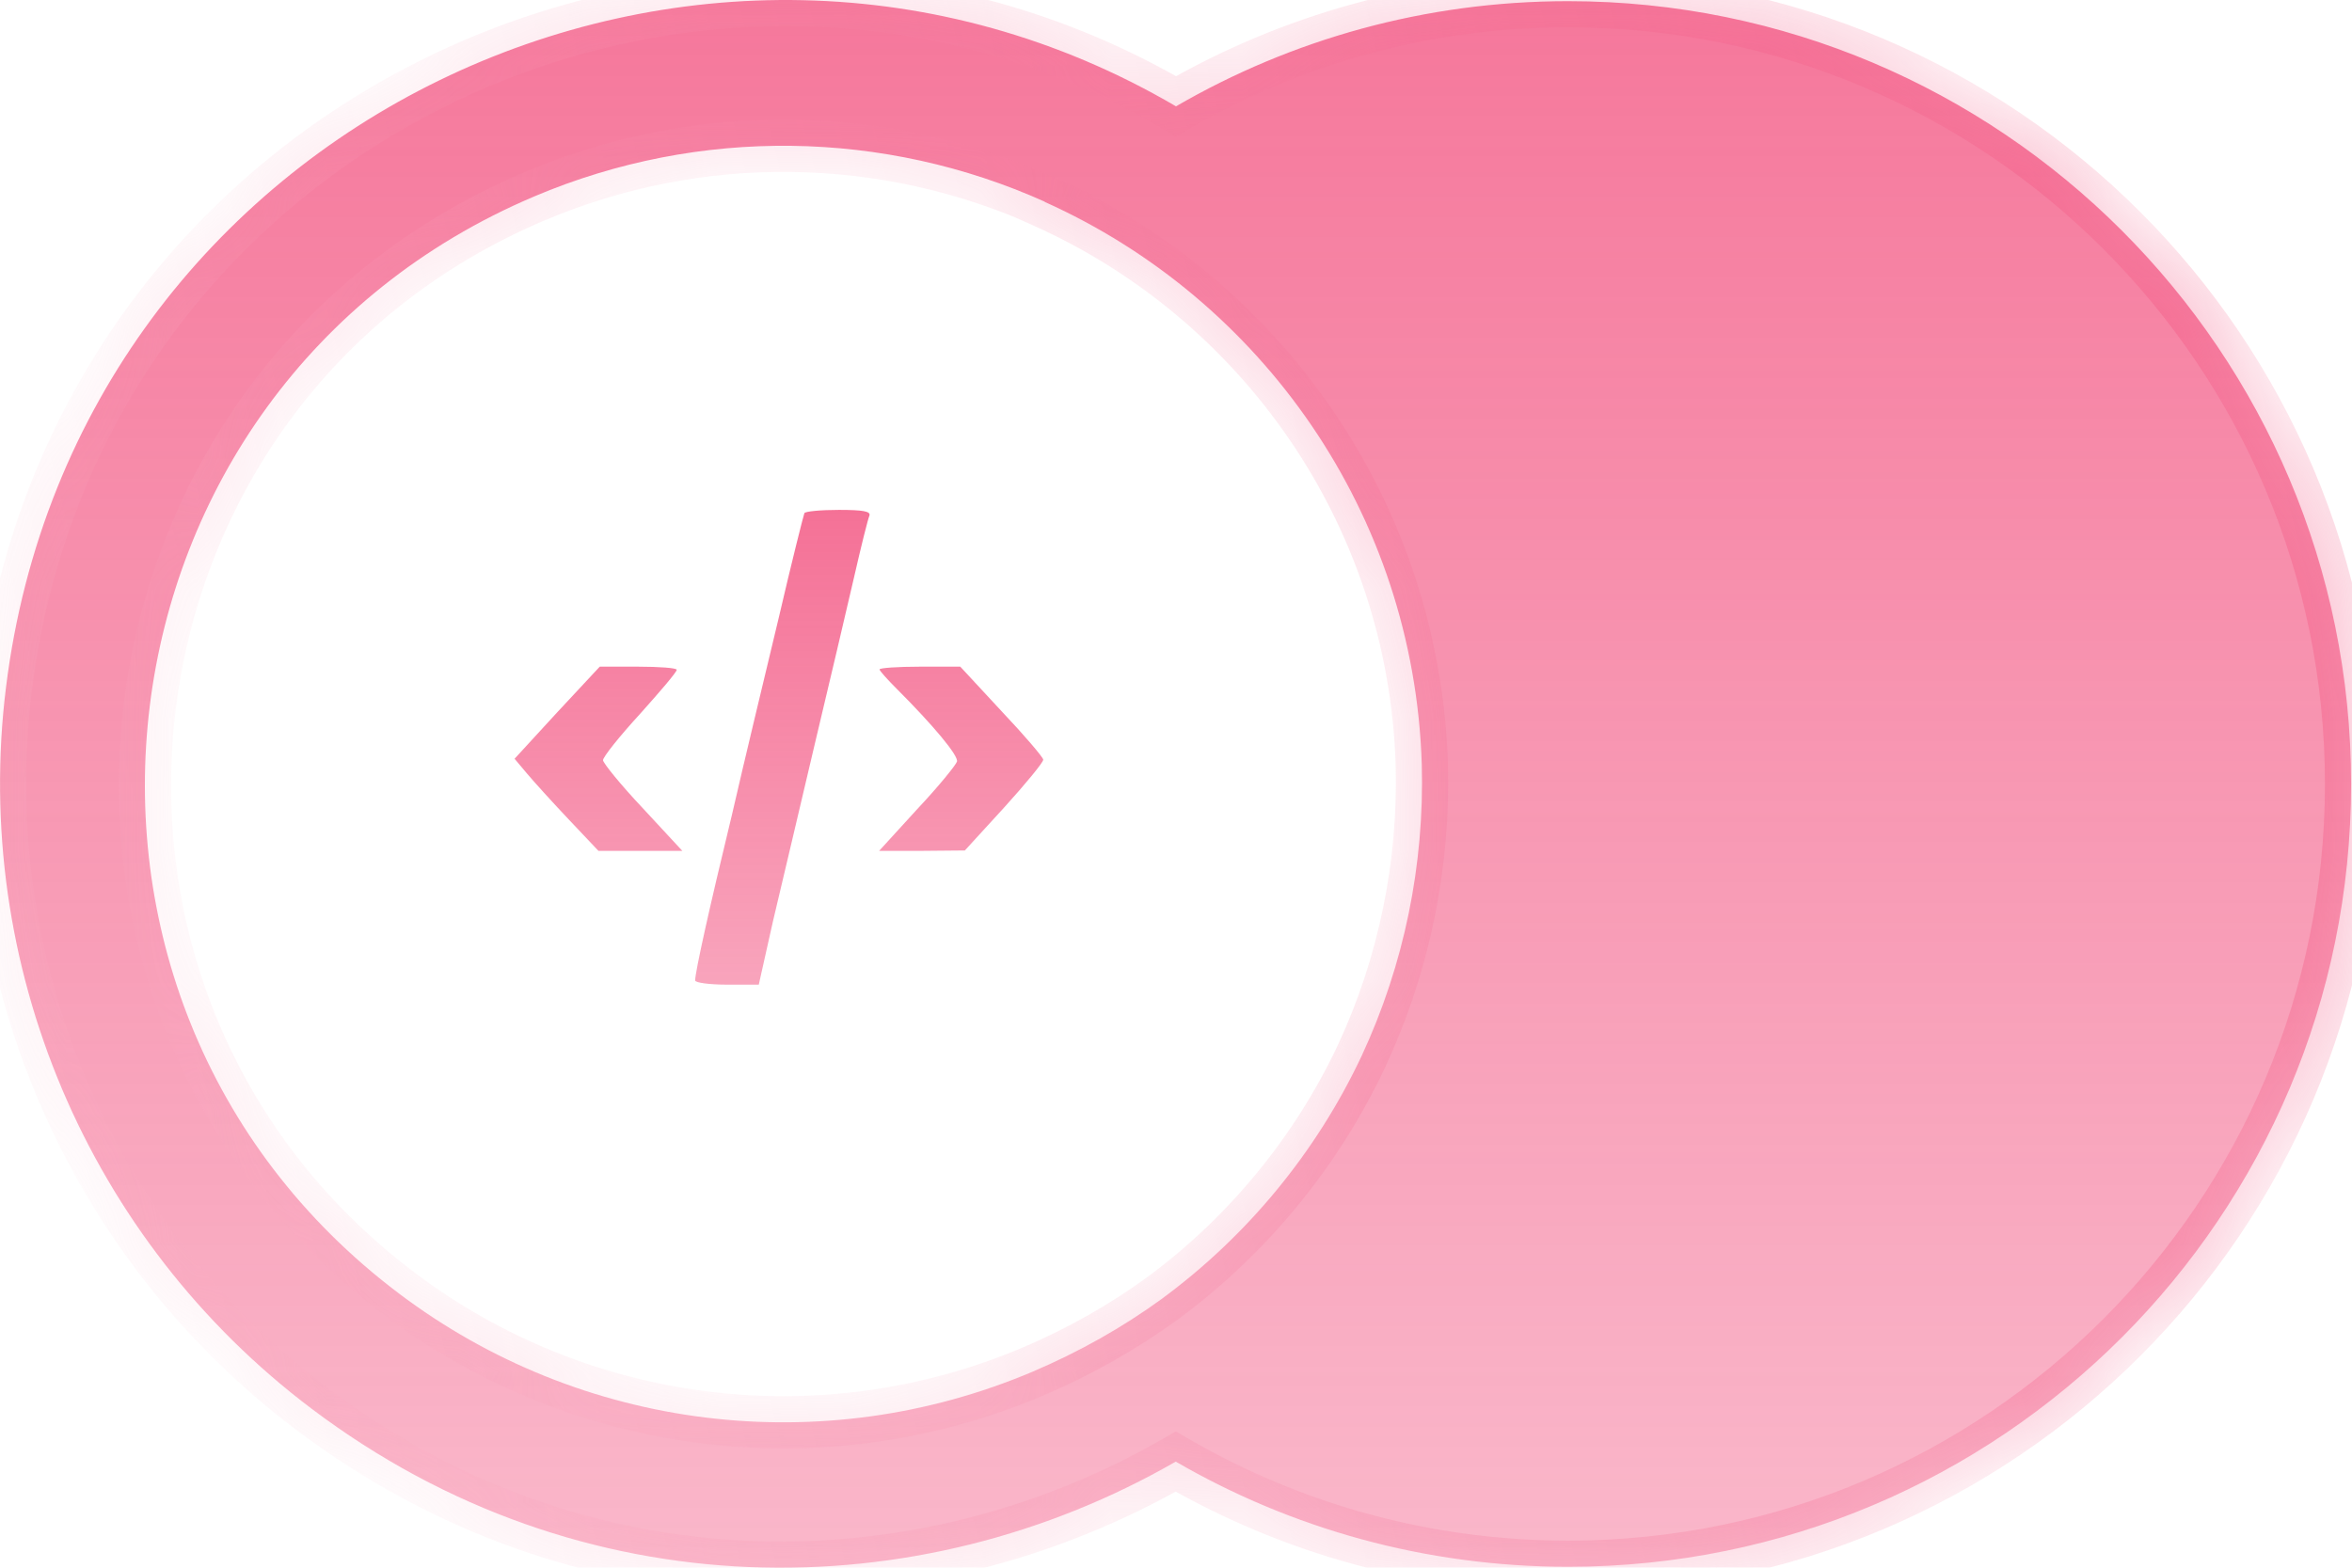 <svg xmlns="http://www.w3.org/2000/svg" width="18" height="12" viewBox="0 0 18 12" fill="none">
  <path
    d="M6.156 3.928C6.149 3.946 6.058 4.305 5.959 4.732C5.857 5.159 5.694 5.833 5.603 6.231C5.426 6.962 5.32 7.441 5.32 7.505C5.32 7.522 5.43 7.537 5.564 7.537H5.807L5.916 7.05C5.98 6.785 6.121 6.178 6.234 5.702C6.347 5.226 6.484 4.647 6.537 4.415C6.59 4.182 6.643 3.97 6.654 3.946C6.664 3.914 6.604 3.903 6.421 3.903C6.283 3.903 6.163 3.914 6.156 3.928ZM4.262 5.455L3.938 5.808L4.033 5.921C4.086 5.984 4.23 6.143 4.354 6.274L4.58 6.513H5.222L4.918 6.185C4.752 6.009 4.615 5.84 4.615 5.819C4.615 5.794 4.742 5.635 4.897 5.466C5.052 5.293 5.179 5.145 5.179 5.127C5.179 5.113 5.045 5.103 4.883 5.103H4.59L4.262 5.455ZM6.731 5.124C6.731 5.134 6.791 5.201 6.865 5.275C7.141 5.551 7.335 5.783 7.324 5.829C7.317 5.854 7.183 6.02 7.021 6.192L6.728 6.513H7.056L7.384 6.51L7.684 6.182C7.85 5.999 7.984 5.836 7.984 5.815C7.984 5.798 7.843 5.632 7.666 5.445L7.349 5.103H7.042C6.869 5.103 6.731 5.113 6.731 5.124Z"
    fill="url(#paint0_linear_598_58741)" fill-opacity="0.8" />
  <mask id="path-2-inside-1_598_58741" fill="white">
    <path fill-rule="evenodd" clip-rule="evenodd"
      d="M8.998 11.188C9.881 11.7 10.907 11.993 12.001 11.993C15.31 11.993 17.993 9.31 17.993 6.001C17.993 2.692 15.31 0.009 12.001 0.009C10.907 0.009 9.882 0.302 9 0.814C5.369 -1.315 0.584 0.929 0.046 5.26C-0.218 7.388 0.674 9.494 2.386 10.784C4.453 12.344 7.033 12.319 8.998 11.188ZM10.421 8.082C10.073 8.822 9.545 9.46 8.893 9.941C8.595 10.158 8.264 10.346 7.902 10.5C6.295 11.181 4.446 10.953 3.053 9.901C0.05 7.636 0.626 2.97 4.09 1.503C5.356 0.967 6.771 0.994 7.996 1.544C7.995 1.544 7.995 1.545 7.994 1.545C9.653 2.289 10.821 3.93 10.881 5.851C10.902 6.617 10.746 7.384 10.421 8.082Z" />
  </mask>
  <path fill-rule="evenodd" clip-rule="evenodd"
    d="M8.998 11.188C9.881 11.7 10.907 11.993 12.001 11.993C15.31 11.993 17.993 9.31 17.993 6.001C17.993 2.692 15.31 0.009 12.001 0.009C10.907 0.009 9.882 0.302 9 0.814C5.369 -1.315 0.584 0.929 0.046 5.26C-0.218 7.388 0.674 9.494 2.386 10.784C4.453 12.344 7.033 12.319 8.998 11.188ZM10.421 8.082C10.073 8.822 9.545 9.46 8.893 9.941C8.595 10.158 8.264 10.346 7.902 10.5C6.295 11.181 4.446 10.953 3.053 9.901C0.05 7.636 0.626 2.97 4.09 1.503C5.356 0.967 6.771 0.994 7.996 1.544C7.995 1.544 7.995 1.545 7.994 1.545C9.653 2.289 10.821 3.93 10.881 5.851C10.902 6.617 10.746 7.384 10.421 8.082Z"
    fill="url(#paint1_linear_598_58741)" fill-opacity="0.8" />
  <path
    d="M8.998 11.188L9.099 11.015L8.999 10.957L8.899 11.014L8.998 11.188ZM9 0.814L8.898 0.986L8.999 1.045L9.1 0.987L9 0.814ZM0.046 5.26L-0.153 5.236L-0.153 5.236L0.046 5.26ZM2.386 10.784L2.507 10.624L2.506 10.624L2.386 10.784ZM8.893 9.941L9.011 10.102L9.012 10.102L8.893 9.941ZM10.421 8.082L10.602 8.167L10.602 8.166L10.421 8.082ZM7.902 10.5L7.824 10.316L7.824 10.316L7.902 10.5ZM3.053 9.901L3.173 9.741L3.173 9.741L3.053 9.901ZM4.09 1.503L4.012 1.319L4.012 1.319L4.09 1.503ZM7.996 1.544L8.13 1.692L8.358 1.487L8.078 1.361L7.996 1.544ZM7.994 1.545L7.86 1.397L7.632 1.602L7.912 1.728L7.994 1.545ZM10.881 5.851L11.081 5.845L11.081 5.845L10.881 5.851ZM12.001 11.793C10.943 11.793 9.952 11.509 9.099 11.015L8.898 11.361C9.81 11.89 10.87 12.193 12.001 12.193V11.793ZM17.793 6.001C17.793 9.2 15.2 11.793 12.001 11.793V12.193C15.421 12.193 18.193 9.421 18.193 6.001H17.793ZM12.001 0.209C15.2 0.209 17.793 2.802 17.793 6.001H18.193C18.193 2.581 15.421 -0.191 12.001 -0.191V0.209ZM9.1 0.987C9.953 0.492 10.943 0.209 12.001 0.209V-0.191C10.871 -0.191 9.811 0.112 8.899 0.641L9.1 0.987ZM9.101 0.641C5.348 -1.559 0.403 0.759 -0.153 5.236L0.244 5.285C0.764 1.098 5.389 -1.071 8.898 0.986L9.101 0.641ZM-0.153 5.236C-0.426 7.434 0.497 9.611 2.266 10.944L2.506 10.624C0.852 9.377 -0.011 7.341 0.244 5.285L-0.153 5.236ZM2.266 10.944C4.402 12.556 7.069 12.529 9.098 11.361L8.899 11.014C6.997 12.109 4.504 12.132 2.507 10.624L2.266 10.944ZM9.012 10.102C9.69 9.602 10.24 8.937 10.602 8.167L10.24 7.997C9.906 8.706 9.4 9.319 8.775 9.78L9.012 10.102ZM8.776 9.779C8.49 9.987 8.172 10.168 7.824 10.316L7.98 10.684C8.356 10.524 8.7 10.328 9.011 10.102L8.776 9.779ZM7.824 10.316C6.282 10.969 4.509 10.75 3.173 9.741L2.932 10.061C4.383 11.155 6.307 11.393 7.98 10.684L7.824 10.316ZM3.173 9.741C0.294 7.569 0.846 3.094 4.168 1.687L4.012 1.319C0.407 2.846 -0.193 7.702 2.932 10.061L3.173 9.741ZM4.168 1.687C5.382 1.173 6.739 1.199 7.914 1.726L8.078 1.361C6.803 0.789 5.329 0.76 4.012 1.319L4.168 1.687ZM8.128 1.694C8.128 1.693 8.129 1.693 8.13 1.692L7.862 1.395C7.862 1.395 7.861 1.396 7.86 1.397L8.128 1.694ZM11.081 5.845C11.018 3.845 9.802 2.137 8.076 1.363L7.912 1.728C9.503 2.441 10.624 4.016 10.681 5.857L11.081 5.845ZM10.681 5.857C10.701 6.591 10.551 7.328 10.24 7.997L10.602 8.166C10.941 7.439 11.103 6.642 11.081 5.845L10.681 5.857Z"
    fill="url(#paint2_linear_598_58741)" mask="url(#path-2-inside-1_598_58741)" />
  <defs>
    <linearGradient id="paint0_linear_598_58741" x1="5.961" y1="2.087" x2="5.961" y2="8.294"
      gradientUnits="userSpaceOnUse">
      <stop stop-color="#F02E65" />
      <stop offset="1" stop-color="#F02E65" stop-opacity="0.48" />
    </linearGradient>
    <linearGradient id="paint1_linear_598_58741" x1="12.994" y1="-5.983" x2="12.994" y2="14.489"
      gradientUnits="userSpaceOnUse">
      <stop stop-color="#F02E65" />
      <stop offset="1" stop-color="#F02E65" stop-opacity="0.35" />
    </linearGradient>
    <linearGradient id="paint2_linear_598_58741" x1="23.5" y1="4.5" x2="-13" y2="13.5" gradientUnits="userSpaceOnUse">
      <stop stop-color="#F02E65" stop-opacity="0.57" />
      <stop offset="1" stop-color="white" stop-opacity="0" />
    </linearGradient>
  </defs>
</svg>